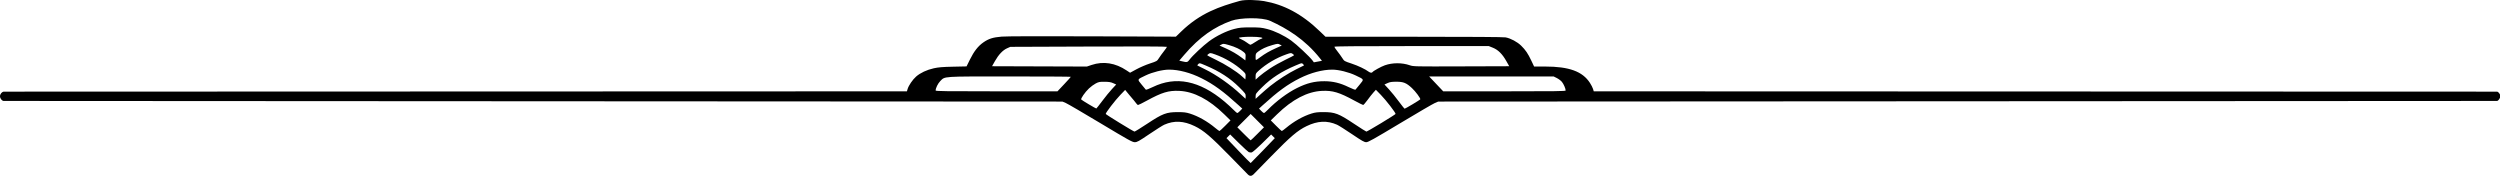 <svg xmlns="http://www.w3.org/2000/svg" width="512" height="36" fill="currentColor" class="parentheses-left" viewBox="0 0 512 36">
  <path
     d="m 256.42,0.008 c -0.954,-0.027 -1.919,0.011 -2.509,0.177 -4.122,1.16 -8.047,2.443 -12.005,6.273 l -1.084,1.049 -17.078,-0.067 c -10.903,-0.043 -17.629,-0.021 -18.602,0.06 -1.796,0.15 -2.669,0.427 -3.762,1.193 -1.075,0.754 -1.904,1.813 -2.733,3.491 l -0.699,1.416 -2.753,0.059 c -2.165,0.047 -3.011,0.116 -3.959,0.326 -1.423,0.315 -2.762,0.943 -3.619,1.698 -0.7,0.616 -1.52,1.814 -1.736,2.535 l -0.145,0.486 -92.511,0.032 -92.511,0.032 c -0.334,0.067 -0.708,0.498 -0.714,0.932 C -0.006,20.156 0.372,20.614 0.714,20.674 l 108.437,0.064 108.437,0.064 0.69,0.294 c 0.38,0.161 3.59,2.033 7.133,4.159 5.774,3.465 6.498,3.866 6.986,3.866 0.487,0 0.798,-0.172 2.997,-1.658 1.349,-0.912 2.723,-1.779 3.054,-1.925 2.014,-0.891 3.967,-0.8 6.221,0.289 1.844,0.891 3.269,2.104 7.222,6.146 l 3.67,3.752 c 0.384,0.39 0.767,0.361 1.143,0 l 3.67,-3.752 c 3.953,-4.042 5.378,-5.255 7.222,-6.146 2.254,-1.09 4.207,-1.18 6.221,-0.289 0.331,0.146 1.706,1.013 3.055,1.925 2.074,1.402 2.527,1.658 2.933,1.658 0.404,0 1.501,-0.613 6.922,-3.866 3.543,-2.126 6.753,-3.998 7.132,-4.159 l 0.69,-0.294 108.437,-0.064 108.437,-0.064 c 0.167,-0.008 0.652,-0.507 0.649,-0.995 -0.002,-0.454 -0.48,-0.899 -0.649,-0.91 l -92.51,-0.032 -92.511,-0.032 -0.146,-0.486 c -0.08,-0.267 -0.366,-0.826 -0.635,-1.242 -1.521,-2.353 -4.265,-3.351 -9.211,-3.351 h -2.224 l -0.567,-1.198 c -0.698,-1.473 -1.175,-2.177 -2.079,-3.067 -0.797,-0.784 -2.163,-1.513 -3.197,-1.704 -0.435,-0.081 -7.272,-0.127 -18.78,-0.127 h -18.097 l -1.095,-1.059 c -3.778,-3.656 -7.479,-5.547 -11.509,-6.248 -0.546,-0.095 -1.49,-0.187 -2.444,-0.214 z m -0.198,3.726 c 1.552,-0.008 3.075,0.162 3.896,0.533 3.427,1.551 7.12,3.769 10.25,7.721 l 0.368,0.465 -0.827,0.156 -0.827,0.156 -0.269,-0.364 c -0.579,-0.784 -3.296,-3.327 -4.371,-4.091 -1.51,-1.073 -3.397,-1.979 -4.947,-2.376 -1.108,-0.284 -1.531,-0.325 -3.363,-0.325 -1.829,0 -2.257,0.041 -3.366,0.323 -1.582,0.403 -3.681,1.433 -5.156,2.53 -1.231,0.915 -3.412,2.966 -3.988,3.749 -0.412,0.56 -0.525,0.587 -1.498,0.352 l -0.608,-0.146 0.975,-1.143 c 3.211,-3.765 6.263,-5.782 9.656,-7.008 0.939,-0.339 2.521,-0.525 4.074,-0.533 z m -0.089,3.795 c 1.946,0 2.979,0.211 2.106,0.43 -0.169,0.042 -0.691,0.335 -1.16,0.649 -0.469,0.314 -0.916,0.568 -0.994,0.563 -0.078,-0.005 -0.399,-0.204 -0.713,-0.442 -0.314,-0.238 -0.814,-0.534 -1.111,-0.658 -0.297,-0.124 -0.539,-0.26 -0.539,-0.303 -7.9e-4,-0.13 1.105,-0.24 2.412,-0.24 z m -5.534,1.453 c 0.205,-6.6e-4 0.493,0.077 1.101,0.252 1.27,0.364 2.384,0.893 3.013,1.429 0.393,0.335 0.418,0.405 0.381,1.033 l -0.04,0.674 -0.699,-0.524 c -1.048,-0.786 -2.067,-1.38 -3.399,-1.98 l -1.199,-0.539 0.405,-0.209 c 0.169,-0.087 0.277,-0.135 0.437,-0.136 z m 11.068,0 c 0.159,4.8e-4 0.268,0.049 0.437,0.136 l 0.405,0.209 -1.21,0.545 c -1.314,0.592 -2.21,1.107 -3.198,1.839 -0.999,0.74 -0.952,0.742 -0.952,-0.036 0,-0.652 0.03,-0.718 0.476,-1.07 0.709,-0.558 1.67,-1.006 2.939,-1.37 0.609,-0.175 0.897,-0.253 1.102,-0.252 z m 27.421,0.453 h 15.81 l 0.844,0.338 c 1.074,0.43 1.933,1.283 2.749,2.726 l 0.6,1.063 -9.805,0.032 c -9.6,0.032 -9.821,0.028 -10.558,-0.227 -1.584,-0.549 -3.521,-0.549 -5.099,5.2e-4 -0.762,0.265 -2.397,1.167 -2.542,1.403 v 5.1e-4 c -0.112,0.182 -0.469,0.146 -0.761,-0.076 -0.678,-0.517 -2.218,-1.249 -3.547,-1.685 -1.456,-0.478 -1.478,-0.491 -1.868,-1.108 -0.217,-0.344 -0.673,-0.976 -1.014,-1.405 -0.34,-0.429 -0.619,-0.843 -0.619,-0.92 0,-0.102 4.325,-0.141 15.81,-0.141 z m -66.134,0.098 c 10.299,-0.041 16.034,-0.019 16.034,0.06 0,0.068 -0.278,0.474 -0.619,0.903 -0.34,0.429 -0.797,1.061 -1.014,1.405 -0.39,0.617 -0.413,0.631 -1.866,1.107 -0.809,0.265 -2.047,0.799 -2.751,1.185 -0.704,0.386 -1.288,0.702 -1.296,0.702 -0.008,0 -0.321,-0.206 -0.696,-0.458 -2.305,-1.553 -4.776,-1.943 -7.183,-1.135 l -0.969,0.326 -9.711,-0.033 -9.711,-0.033 0.594,-1.051 c 0.746,-1.321 1.617,-2.24 2.485,-2.622 l 0.668,-0.294 z m 24.963,1.344 c 0.173,0.002 0.423,0.086 0.947,0.272 2.033,0.721 4.141,1.971 5.605,3.322 0.642,0.592 0.665,0.637 0.626,1.204 l -0.041,0.589 -0.699,-0.633 c -1.104,-1 -3.475,-2.503 -5.366,-3.401 -0.955,-0.454 -1.74,-0.867 -1.742,-0.918 -0.002,-0.051 0.14,-0.186 0.315,-0.301 0.132,-0.087 0.22,-0.135 0.354,-0.133 z m 16.433,0 c 0.134,-0.002 0.221,0.046 0.354,0.133 0.176,0.115 0.317,0.25 0.315,0.301 -0.002,0.051 -0.786,0.464 -1.742,0.918 -0.955,0.454 -2.397,1.263 -3.202,1.798 -0.806,0.535 -1.794,1.268 -2.196,1.629 l -0.73,0.657 v -0.634 c 0,-0.603 0.032,-0.662 0.667,-1.235 1.521,-1.371 3.577,-2.584 5.586,-3.296 0.524,-0.186 0.775,-0.27 0.948,-0.272 z m -18.684,2.088 c 0.177,-0.011 0.482,0.118 1.28,0.457 2.861,1.217 4.958,2.576 6.806,4.409 1.295,1.284 1.365,1.381 1.365,1.876 0,0.274 -0.013,0.497 -0.029,0.515 l -5.2e-4,5.1e-4 v 5.2e-4 h -5.1e-4 -5.2e-4 -5.2e-4 c -0.018,-0.003 -0.432,-0.381 -0.921,-0.841 -2.159,-2.031 -5.067,-4.077 -7.409,-5.212 -0.815,-0.395 -1.507,-0.738 -1.538,-0.762 -0.031,-0.024 0.055,-0.154 0.191,-0.289 0.092,-0.091 0.151,-0.148 0.257,-0.154 z m 20.934,0 c 0.106,0.006 0.166,0.063 0.257,0.154 0.136,0.135 0.222,0.265 0.191,0.289 -0.031,0.024 -0.723,0.367 -1.538,0.762 -1.544,0.749 -3.854,2.232 -5.376,3.451 -0.489,0.392 -1.361,1.143 -1.937,1.669 l -1.048,0.956 v -0.531 c 0,-0.506 0.064,-0.593 1.365,-1.885 1.848,-1.833 3.945,-3.192 6.806,-4.409 0.798,-0.339 1.103,-0.468 1.28,-0.457 z m -27.185,1.296 c 2.019,0 4.405,0.634 6.675,1.773 2.479,1.244 4.456,2.684 7.567,5.514 l 0.762,0.693 -0.438,0.455 c -0.241,0.25 -0.5,0.455 -0.576,0.455 -0.076,0 -0.451,-0.321 -0.833,-0.714 -0.382,-0.392 -1.194,-1.134 -1.806,-1.647 -5.103,-4.287 -9.95,-5.265 -14.683,-2.96 -0.725,0.353 -1.362,0.594 -1.416,0.536 -0.055,-0.058 -0.448,-0.533 -0.874,-1.057 -0.907,-1.115 -0.959,-0.998 0.823,-1.854 1.405,-0.675 3.49,-1.194 4.799,-1.194 z m 33.437,0 c 1.309,0 3.394,0.519 4.799,1.194 1.782,0.856 1.73,0.739 0.823,1.854 -0.426,0.524 -0.82,1 -0.874,1.057 -0.055,0.058 -0.692,-0.184 -1.416,-0.536 -1.71,-0.833 -3.185,-1.19 -4.937,-1.196 -2.023,-0.007 -3.608,0.388 -5.65,1.408 -1.942,0.97 -4.219,2.665 -5.903,4.396 -0.382,0.392 -0.757,0.714 -0.833,0.714 -0.076,0 -0.335,-0.205 -0.576,-0.455 l -0.438,-0.455 0.762,-0.693 c 3.112,-2.83 5.089,-4.27 7.567,-5.514 2.27,-1.139 4.656,-1.773 6.675,-1.773 z m -66.035,1.397 c 6.868,0 12.487,0.033 12.487,0.074 0,0.041 -0.614,0.726 -1.365,1.521 l -1.365,1.447 -12.478,0.003 c -10.261,0.002 -12.478,-0.027 -12.478,-0.165 0,-0.491 0.475,-1.456 0.949,-1.931 1.003,-1.003 0.201,-0.949 14.25,-0.949 z m 85.872,0 h 12.749 12.749 l 0.66,0.329 c 0.363,0.181 0.83,0.535 1.037,0.787 0.352,0.427 0.765,1.38 0.765,1.764 v 5.1e-4 c 0,0.138 -2.228,0.167 -12.541,0.164 l -12.541,-0.004 -1.44,-1.52 z m -6.71,1.081 c 1.456,-0.002 2.036,0.235 3.182,1.296 0.754,0.698 1.82,2.141 1.711,2.317 -0.032,0.052 -0.742,0.504 -1.577,1.003 -0.835,0.499 -1.566,0.907 -1.624,0.906 -0.058,-6.9e-4 -0.6,-0.672 -1.205,-1.492 -0.605,-0.82 -1.51,-1.935 -2.012,-2.477 l -0.913,-0.986 0.615,-0.283 c 0.498,-0.229 0.846,-0.283 1.822,-0.284 z m -59.753,0.009 c 0.886,0.007 1.281,0.071 1.758,0.286 l 0.615,0.276 -0.857,0.92 c -0.471,0.506 -1.369,1.606 -1.995,2.444 -0.626,0.838 -1.175,1.536 -1.219,1.551 -0.085,0.028 -2.887,-1.641 -3.083,-1.837 -0.167,-0.167 0.761,-1.506 1.58,-2.282 0.375,-0.355 0.992,-0.808 1.37,-1.007 0.615,-0.323 0.81,-0.361 1.831,-0.352 z m 55.557,1.641 1.011,1.036 c 1.072,1.098 3.085,3.707 3.017,3.911 -0.022,0.067 -1.344,0.91 -2.937,1.873 -1.593,0.964 -2.961,1.748 -3.04,1.742 -0.078,-0.006 -1.236,-0.74 -2.572,-1.631 -3.086,-2.058 -3.877,-2.359 -6.206,-2.359 -1.243,0 -1.698,0.055 -2.47,0.297 -1.724,0.542 -3.575,1.588 -5.203,2.942 -0.419,0.348 -0.808,0.634 -0.865,0.634 -0.057,0 -0.588,-0.489 -1.18,-1.086 l -1.077,-1.086 1.27,-1.24 c 3.121,-3.048 6.23,-4.672 9.207,-4.808 2.209,-0.101 3.535,0.298 6.649,1.996 0.898,0.489 1.702,0.89 1.787,0.89 0.086,0 0.476,-0.443 0.868,-0.984 0.392,-0.541 0.944,-1.242 1.226,-1.556 z m -51.349,0.025 0.753,0.92 c 0.414,0.506 0.884,1.063 1.044,1.237 0.16,0.174 0.381,0.455 0.491,0.623 0.11,0.168 0.274,0.306 0.363,0.306 0.09,0 0.898,-0.4 1.795,-0.89 3.114,-1.698 4.44,-2.096 6.649,-1.996 2.977,0.136 6.086,1.76 9.207,4.808 l 1.27,1.24 -1.077,1.086 c -0.592,0.597 -1.123,1.086 -1.18,1.086 -0.057,0 -0.446,-0.286 -0.865,-0.634 -1.627,-1.354 -3.478,-2.401 -5.203,-2.942 -0.772,-0.242 -1.227,-0.297 -2.47,-0.297 -2.324,0 -3.113,0.3 -6.243,2.369 -1.357,0.897 -2.536,1.626 -2.621,1.619 -0.219,-0.018 -5.842,-3.466 -5.891,-3.612 -0.065,-0.198 1.925,-2.792 2.991,-3.899 z m 25.7,4.929 1.364,1.364 1.364,1.364 -1.33,1.334 c -0.731,0.734 -1.36,1.334 -1.398,1.334 -0.037,0 -0.666,-0.6 -1.398,-1.334 l -1.33,-1.334 1.364,-1.364 z m -4.195,4.198 1.748,1.725 c 0.961,0.949 1.882,1.794 2.045,1.879 0.164,0.085 0.445,0.118 0.625,0.073 0.182,-0.046 1.137,-0.88 2.151,-1.878 l 1.823,-1.796 0.377,0.376 0.376,0.376 -2.441,2.539 c -1.343,1.396 -2.471,2.548 -2.507,2.56 -0.036,0.011 -1.165,-1.131 -2.509,-2.539 l -2.442,-2.561 0.377,-0.377 z"
  />
</svg>
